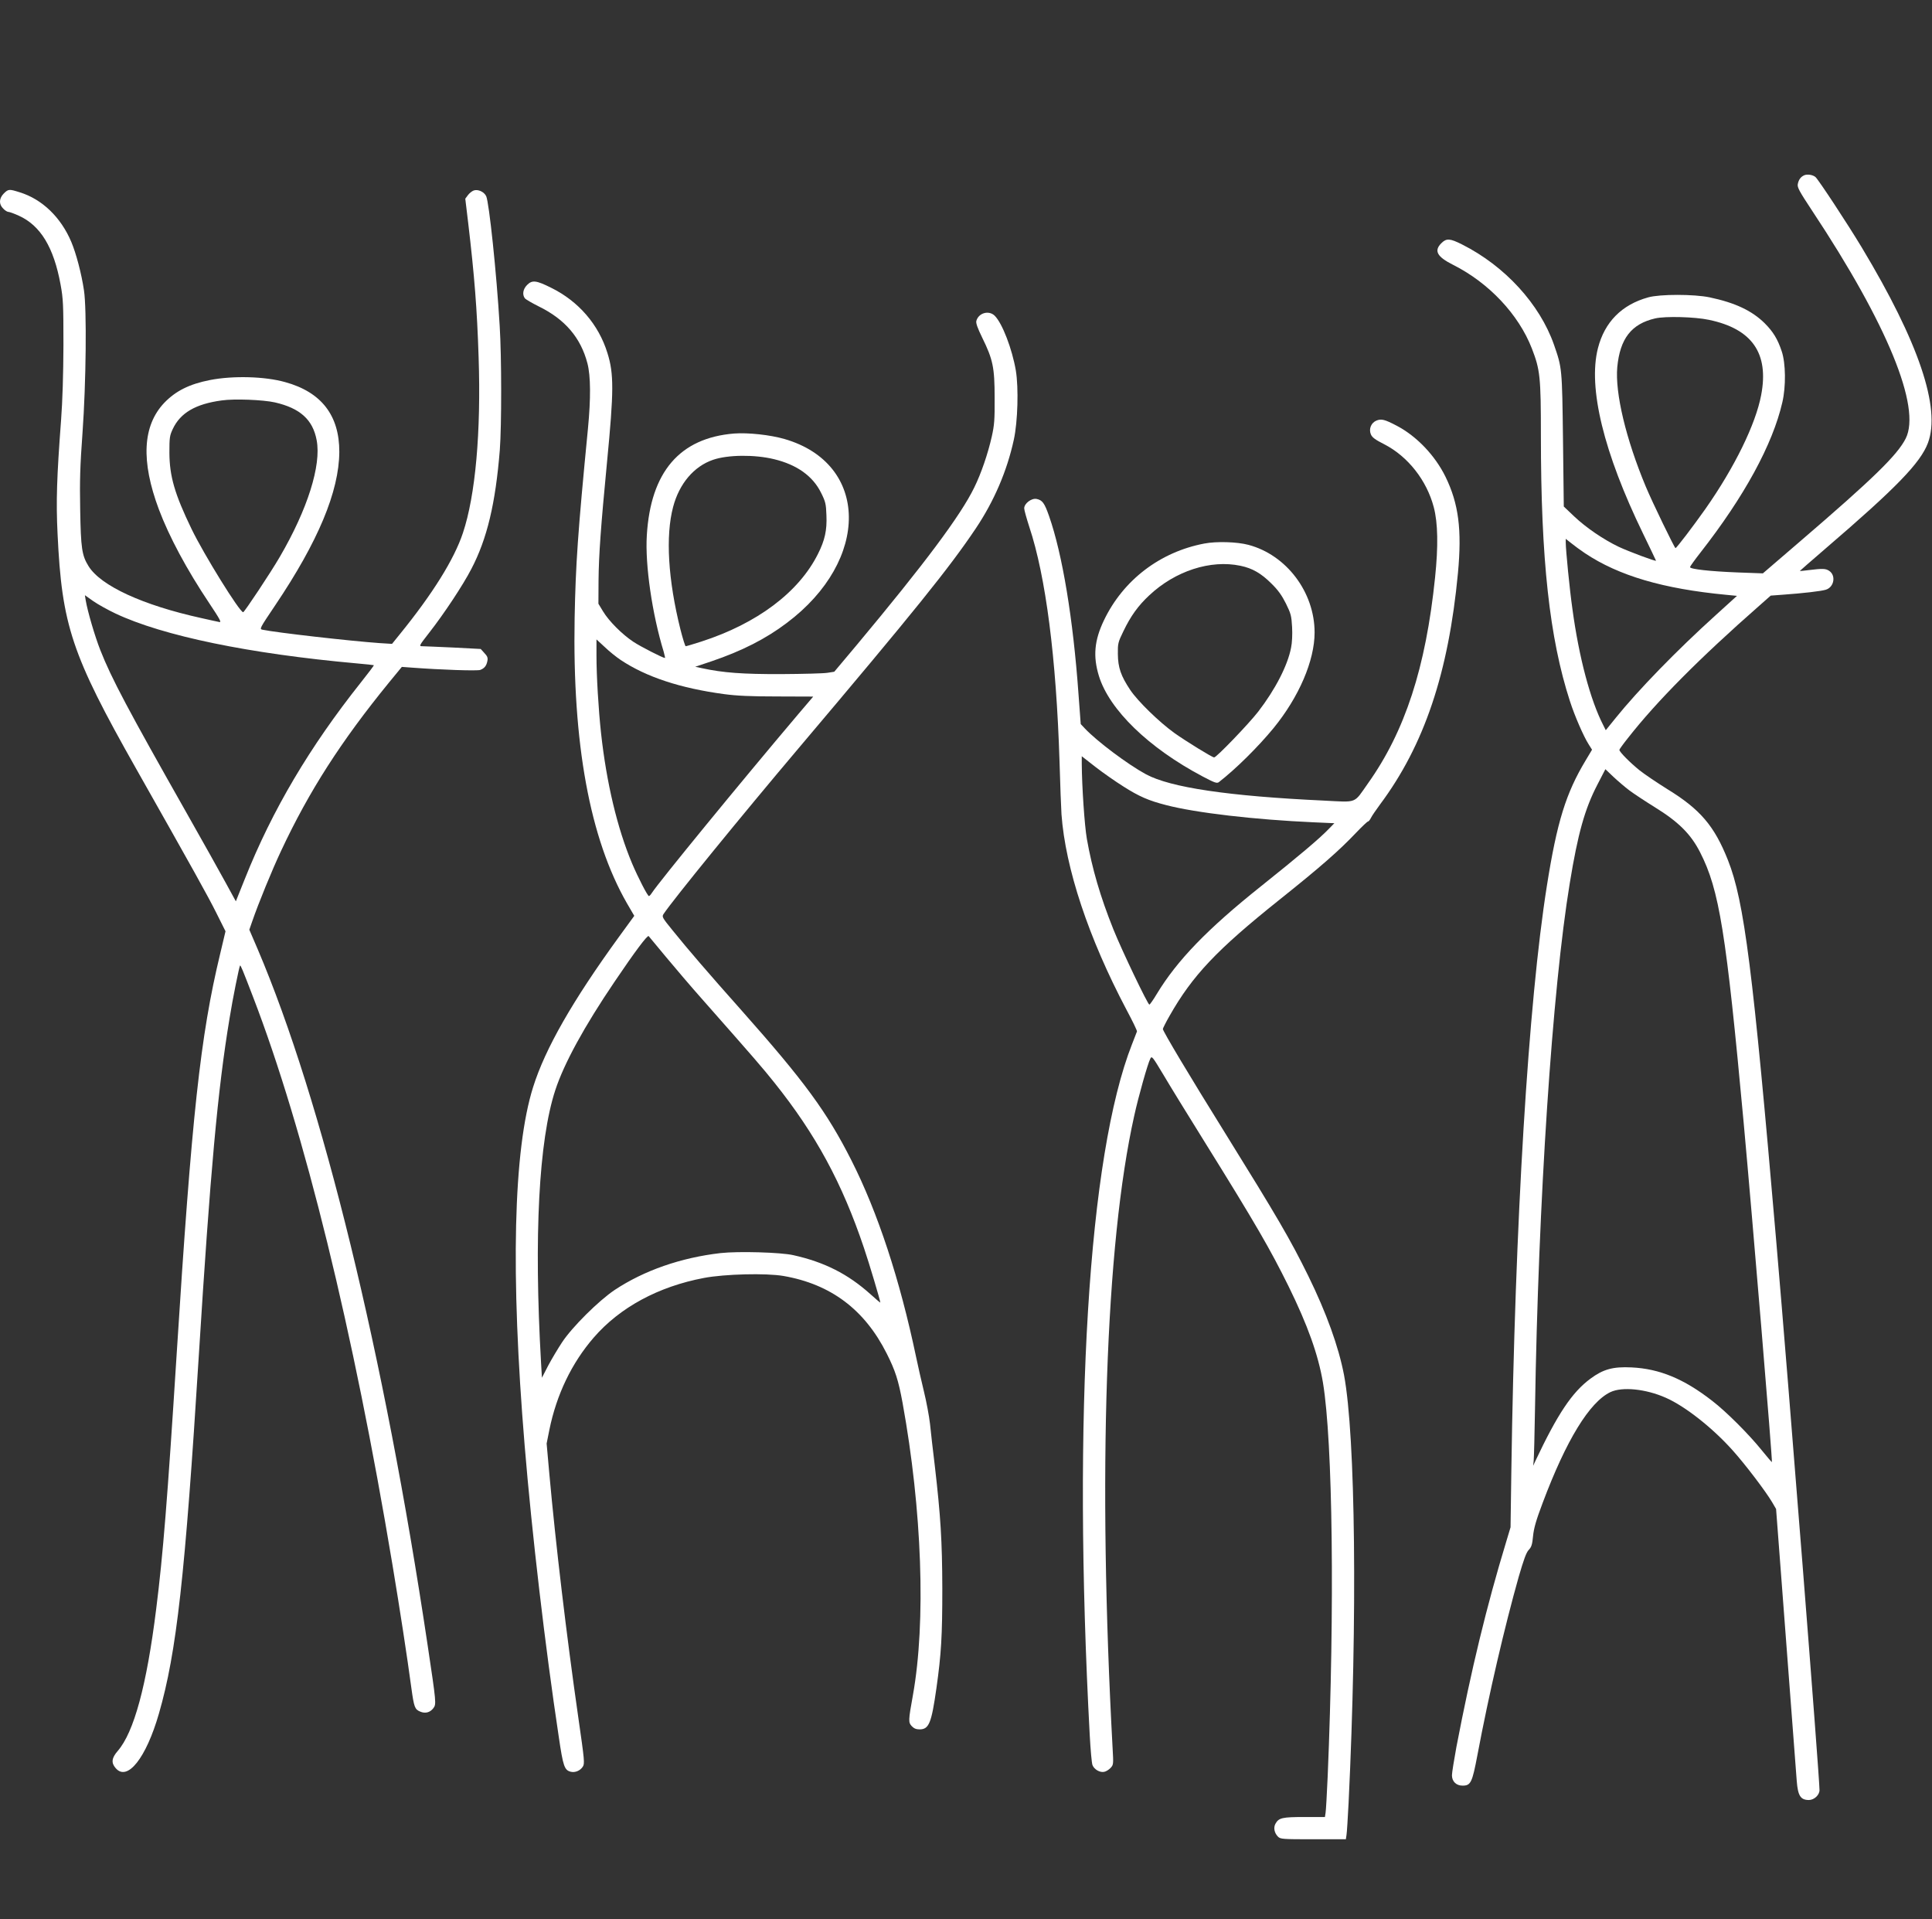 <svg version="1.0" xmlns="http://www.w3.org/2000/svg"
 width="1477pt" height="1467pt" viewBox="0 0 1477 1467"
 preserveAspectRatio="xMidYMid meet">

<rect x="0" y="0" width="1477" height="1467" fill="#333333" stroke="none"/>

<g transform="translate(0,1600) scale(0.1,-0.1)"
fill="#ffffff" stroke="none">
<path d="M13795 14661 c-28 -12 -44 -33 -51 -68 -5 -25 10 -53 113 -209 570
-860 832 -1498 712 -1736 -64 -127 -249 -307 -808 -787 l-284 -244 -191 7
c-209 8 -367 25 -366 41 1 6 36 55 79 110 335 428 553 827 627 1150 28 120 26
299 -5 390 -31 93 -65 149 -131 215 -98 96 -226 156 -420 197 -120 25 -380 25
-469 0 -203 -56 -334 -189 -385 -389 -77 -302 44 -798 345 -1417 54 -112 99
-205 99 -207 0 -8 -211 71 -285 106 -117 56 -249 146 -340 232 l-80 76 -6 508
c-7 553 -7 550 -69 729 -109 311 -376 602 -702 766 -93 47 -120 49 -159 10
-58 -58 -34 -103 89 -165 275 -138 502 -380 603 -640 63 -163 69 -216 69 -666
0 -949 66 -1549 222 -2030 36 -112 104 -268 142 -328 l27 -43 -49 -82 c-151
-251 -219 -471 -296 -957 -142 -895 -244 -2569 -272 -4480 l-6 -425 -33 -110
c-150 -493 -267 -976 -381 -1570 -18 -99 -34 -196 -34 -216 0 -47 33 -79 81
-79 63 0 74 23 114 235 88 467 208 981 315 1360 39 134 58 187 77 207 21 22
27 41 33 105 6 60 22 118 73 253 180 480 358 771 518 848 90 43 271 25 424
-43 148 -65 357 -230 511 -402 96 -107 251 -311 301 -395 l31 -53 76 -1000
c42 -550 79 -1036 82 -1080 9 -113 29 -144 92 -145 41 0 82 38 82 76 0 102
-234 3075 -331 4199 -178 2073 -244 2595 -369 2910 -104 262 -212 389 -467
545 -75 47 -169 110 -208 141 -70 56 -155 141 -155 157 0 4 30 46 67 92 218
278 545 608 1004 1011 l86 76 94 7 c155 11 292 27 327 38 64 19 80 110 25 145
-26 17 -50 18 -155 5 -38 -5 -68 -8 -68 -6 0 1 91 80 201 175 537 461 721 651
778 803 100 267 -71 771 -505 1493 -112 186 -332 520 -355 540 -21 17 -61 23
-84 14z m-730 -1106 c330 -69 460 -256 399 -575 -42 -223 -203 -552 -426 -870
-94 -133 -220 -299 -229 -300 -7 0 -177 350 -227 470 -152 364 -236 716 -218
914 21 218 108 330 290 372 79 18 302 12 411 -11z m-948 -1784 c258 -172 597
-272 1080 -318 l82 -8 -162 -147 c-300 -271 -593 -573 -765 -786 l-76 -94 -19
38 c-99 192 -186 519 -236 889 -21 146 -51 452 -51 508 l0 28 43 -34 c23 -19
70 -53 104 -76z m338 -1812 c33 -25 121 -83 195 -129 183 -113 276 -206 347
-345 147 -287 199 -612 333 -2065 68 -743 222 -2591 216 -2597 -1 -1 -36 39
-77 90 -98 122 -273 297 -380 379 -216 168 -403 245 -616 255 -142 7 -217 -14
-314 -86 -141 -104 -252 -271 -422 -631 l-16 -35 4 40 c2 22 7 200 10 395 25
1585 132 3208 266 4020 62 378 114 565 211 752 l61 118 61 -58 c34 -32 88 -78
121 -103z"/>
<path d="M29 14521 c-37 -38 -39 -82 -4 -116 13 -14 31 -25 40 -25 8 0 44 -13
79 -29 166 -75 267 -242 319 -526 20 -109 22 -152 22 -465 -1 -225 -7 -423
-18 -570 -33 -439 -39 -621 -27 -870 33 -701 107 -923 600 -1795 436 -771 548
-972 613 -1102 l71 -142 -41 -173 c-151 -626 -217 -1232 -333 -3068 -70 -1104
-104 -1528 -156 -1940 -73 -586 -170 -942 -294 -1085 -47 -54 -51 -91 -16
-131 89 -105 233 76 331 417 135 467 200 1051 305 2739 88 1408 144 2028 235
2576 24 151 74 396 80 403 5 4 20 -33 100 -241 391 -1017 767 -2548 1065
-4338 58 -348 113 -707 145 -945 20 -145 26 -162 67 -179 39 -17 76 -7 101 26
23 31 23 36 -44 483 -332 2223 -806 4162 -1299 5319 l-64 149 23 66 c46 134
152 393 220 537 214 457 458 837 826 1288 l97 118 82 -6 c213 -16 496 -26 518
-17 31 12 47 31 54 68 5 24 0 37 -23 61 l-28 31 -210 11 c-115 5 -222 10 -237
10 -26 0 -25 3 53 103 112 143 258 363 322 487 121 231 185 501 218 910 14
186 14 711 -1 950 -24 406 -81 942 -103 990 -16 34 -63 55 -95 44 -14 -5 -34
-21 -45 -36 l-20 -27 22 -183 c48 -407 68 -657 80 -1029 19 -571 -24 -1056
-120 -1343 -67 -202 -232 -466 -483 -775 l-59 -73 -96 6 c-226 16 -788 80
-893 102 -26 5 -25 7 96 187 328 487 488 870 490 1172 1 279 -137 458 -414
534 -156 44 -399 50 -574 16 -158 -31 -262 -83 -350 -174 -166 -175 -180 -445
-41 -816 79 -209 212 -458 386 -718 80 -120 94 -146 76 -142 -12 2 -74 16
-137 30 -450 99 -770 247 -863 397 -51 82 -59 137 -64 433 -4 219 -1 330 18
590 27 377 33 940 11 1085 -19 129 -60 283 -97 371 -79 187 -222 326 -394 379
-82 26 -87 25 -122 -9z m2072 -1597 c193 -44 291 -132 320 -290 36 -192 -70
-528 -282 -891 -69 -119 -271 -423 -280 -423 -27 0 -300 441 -394 635 -130
269 -169 404 -170 585 0 115 2 130 26 181 58 123 174 191 374 218 97 14 317 5
406 -15z m-1218 -1614 c363 -171 1020 -307 1842 -381 72 -6 131 -13 133 -14 2
-2 -43 -61 -100 -133 -391 -492 -677 -975 -886 -1500 l-69 -172 -81 148 c-45
82 -176 317 -293 523 -451 796 -577 1033 -662 1249 -42 107 -97 294 -112 382
l-6 38 65 -46 c36 -25 112 -67 169 -94z"/>
<path d="M4030 13822 c-32 -32 -39 -74 -17 -103 7 -8 55 -36 107 -62 200 -98
320 -239 371 -435 25 -96 26 -268 4 -497 -78 -800 -94 -1039 -102 -1450 -17
-960 116 -1685 400 -2180 l56 -96 -118 -162 c-353 -486 -563 -853 -655 -1146
-152 -480 -174 -1429 -65 -2741 55 -669 157 -1540 261 -2228 33 -225 43 -254
92 -266 33 -8 71 8 91 38 16 24 14 45 -34 378 -91 633 -172 1318 -221 1858
l-21 235 21 105 c55 270 171 511 339 705 200 231 494 390 843 456 159 30 474
38 608 15 362 -63 620 -257 789 -593 66 -131 89 -203 121 -376 149 -819 180
-1675 79 -2237 -35 -193 -35 -207 -9 -235 17 -18 34 -25 60 -25 72 0 91 47
129 315 37 261 45 401 45 760 -1 368 -13 557 -58 945 -14 113 -30 255 -36 315
-7 61 -28 173 -47 250 -19 77 -45 194 -59 260 -125 595 -293 1106 -495 1505
-188 371 -359 604 -839 1145 -250 281 -413 470 -528 613 -79 97 -83 104 -69
125 70 106 598 754 1032 1267 887 1049 1152 1378 1356 1682 139 208 238 438
290 678 30 139 37 395 15 528 -28 164 -103 360 -161 418 -45 45 -125 22 -141
-40 -4 -17 10 -55 45 -127 82 -167 95 -228 95 -459 1 -169 -2 -209 -22 -298
-29 -129 -81 -282 -134 -389 -104 -214 -380 -583 -902 -1208 l-168 -200 -51
-8 c-29 -5 -187 -9 -352 -10 -298 -1 -446 10 -608 45 l-52 11 125 42 c230 78
414 171 575 293 640 480 631 1218 -17 1406 -111 32 -279 50 -386 42 -415 -34
-638 -293 -667 -779 -14 -225 41 -602 129 -889 7 -27 12 -48 10 -48 -16 0
-188 88 -242 124 -86 57 -187 158 -232 233 l-35 58 1 180 c2 193 17 406 65
905 52 538 53 673 3 831 -67 218 -221 396 -430 499 -114 57 -145 61 -184 22z
m1887 -1332 c175 -42 297 -129 360 -257 34 -68 38 -85 41 -172 5 -114 -12
-191 -65 -296 -146 -292 -464 -531 -890 -669 -62 -20 -116 -36 -121 -36 -4 0
-22 57 -40 128 -95 380 -115 715 -56 937 47 178 159 310 305 360 113 39 318
41 466 5z m-1172 -1535 c195 -130 456 -216 790 -261 96 -13 202 -18 406 -18
l276 -1 -115 -135 c-442 -522 -1060 -1277 -1118 -1365 -9 -14 -19 -25 -23 -25
-10 0 -83 141 -129 250 -113 269 -195 614 -237 995 -20 184 -35 440 -35 594
l0 123 63 -58 c34 -33 89 -77 122 -99z m346 -2270 c68 -82 195 -231 283 -330
398 -451 455 -517 546 -631 316 -395 518 -767 685 -1264 39 -114 125 -403 125
-417 0 -3 -35 27 -77 65 -171 153 -350 244 -588 297 -96 22 -421 31 -556 16
-304 -35 -585 -133 -810 -282 -122 -82 -324 -282 -402 -400 -31 -47 -79 -127
-106 -178 l-48 -93 -7 119 c-55 963 -17 1695 109 2079 67 205 222 488 453 829
156 231 252 359 261 349 4 -5 63 -76 132 -159z"/>
<path d="M10523 12785 c-41 -17 -60 -64 -43 -105 10 -24 33 -41 104 -77 180
-93 323 -275 377 -480 32 -121 35 -298 10 -538 -71 -689 -230 -1176 -514
-1575 -110 -156 -76 -143 -338 -130 -728 34 -1171 100 -1358 201 -137 74 -375
252 -468 351 l-31 33 -17 230 c-41 575 -123 1069 -225 1360 -35 100 -51 122
-96 131 -39 7 -94 -35 -94 -72 0 -13 18 -77 39 -142 126 -378 206 -1001 231
-1792 5 -179 12 -361 15 -405 30 -413 207 -945 497 -1494 46 -86 82 -160 80
-166 -2 -5 -19 -50 -38 -98 -334 -850 -455 -2823 -323 -5282 6 -110 15 -213
21 -228 13 -34 59 -60 92 -51 13 3 34 16 47 30 21 23 22 28 15 146 -114 2098
-55 3853 165 4838 33 151 104 401 123 437 12 23 16 17 99 -121 47 -80 189
-311 315 -513 395 -635 502 -821 643 -1106 146 -297 227 -523 263 -737 75
-452 90 -1726 36 -3010 -6 -135 -13 -260 -16 -277 l-5 -33 -157 0 c-169 0
-196 -6 -221 -51 -17 -30 -9 -71 19 -99 19 -19 34 -20 270 -20 l249 0 5 33 c3
17 10 129 16 247 68 1409 53 2802 -35 3269 -42 218 -134 473 -273 757 -140
284 -235 446 -637 1094 -269 432 -475 777 -475 794 0 5 23 51 51 100 176 310
361 505 839 887 317 253 457 376 587 513 45 47 86 86 91 86 5 0 15 12 23 28 7
15 39 61 69 102 338 453 524 1006 596 1770 31 331 5 530 -95 735 -80 163 -220
310 -372 390 -93 49 -119 55 -156 40z m-1935 -2797 c121 -77 193 -108 325
-142 230 -60 681 -112 1130 -132 l158 -7 -43 -44 c-72 -75 -229 -207 -518
-438 -409 -326 -641 -566 -797 -824 -26 -44 -52 -80 -56 -81 -12 0 -209 411
-275 575 -101 252 -163 466 -203 692 -18 103 -38 404 -39 575 l0 57 105 -82
c58 -45 154 -112 213 -149z"/>
<path d="M9207 11845 c-338 -64 -620 -279 -767 -586 -74 -154 -85 -276 -39
-426 79 -258 380 -550 792 -768 93 -49 110 -55 125 -44 128 99 300 269 419
414 194 238 313 515 313 730 0 308 -215 593 -506 670 -86 23 -243 28 -337 10z
m276 -170 c92 -19 159 -58 238 -137 50 -49 79 -90 110 -152 38 -77 42 -93 47
-180 3 -56 0 -121 -8 -158 -26 -135 -120 -318 -251 -488 -71 -92 -319 -350
-337 -350 -15 0 -214 123 -303 186 -117 84 -280 243 -338 329 -72 108 -94 172
-95 275 -1 80 1 90 42 174 55 115 113 196 198 275 199 187 469 274 697 226z"/>
</g>
</svg>
